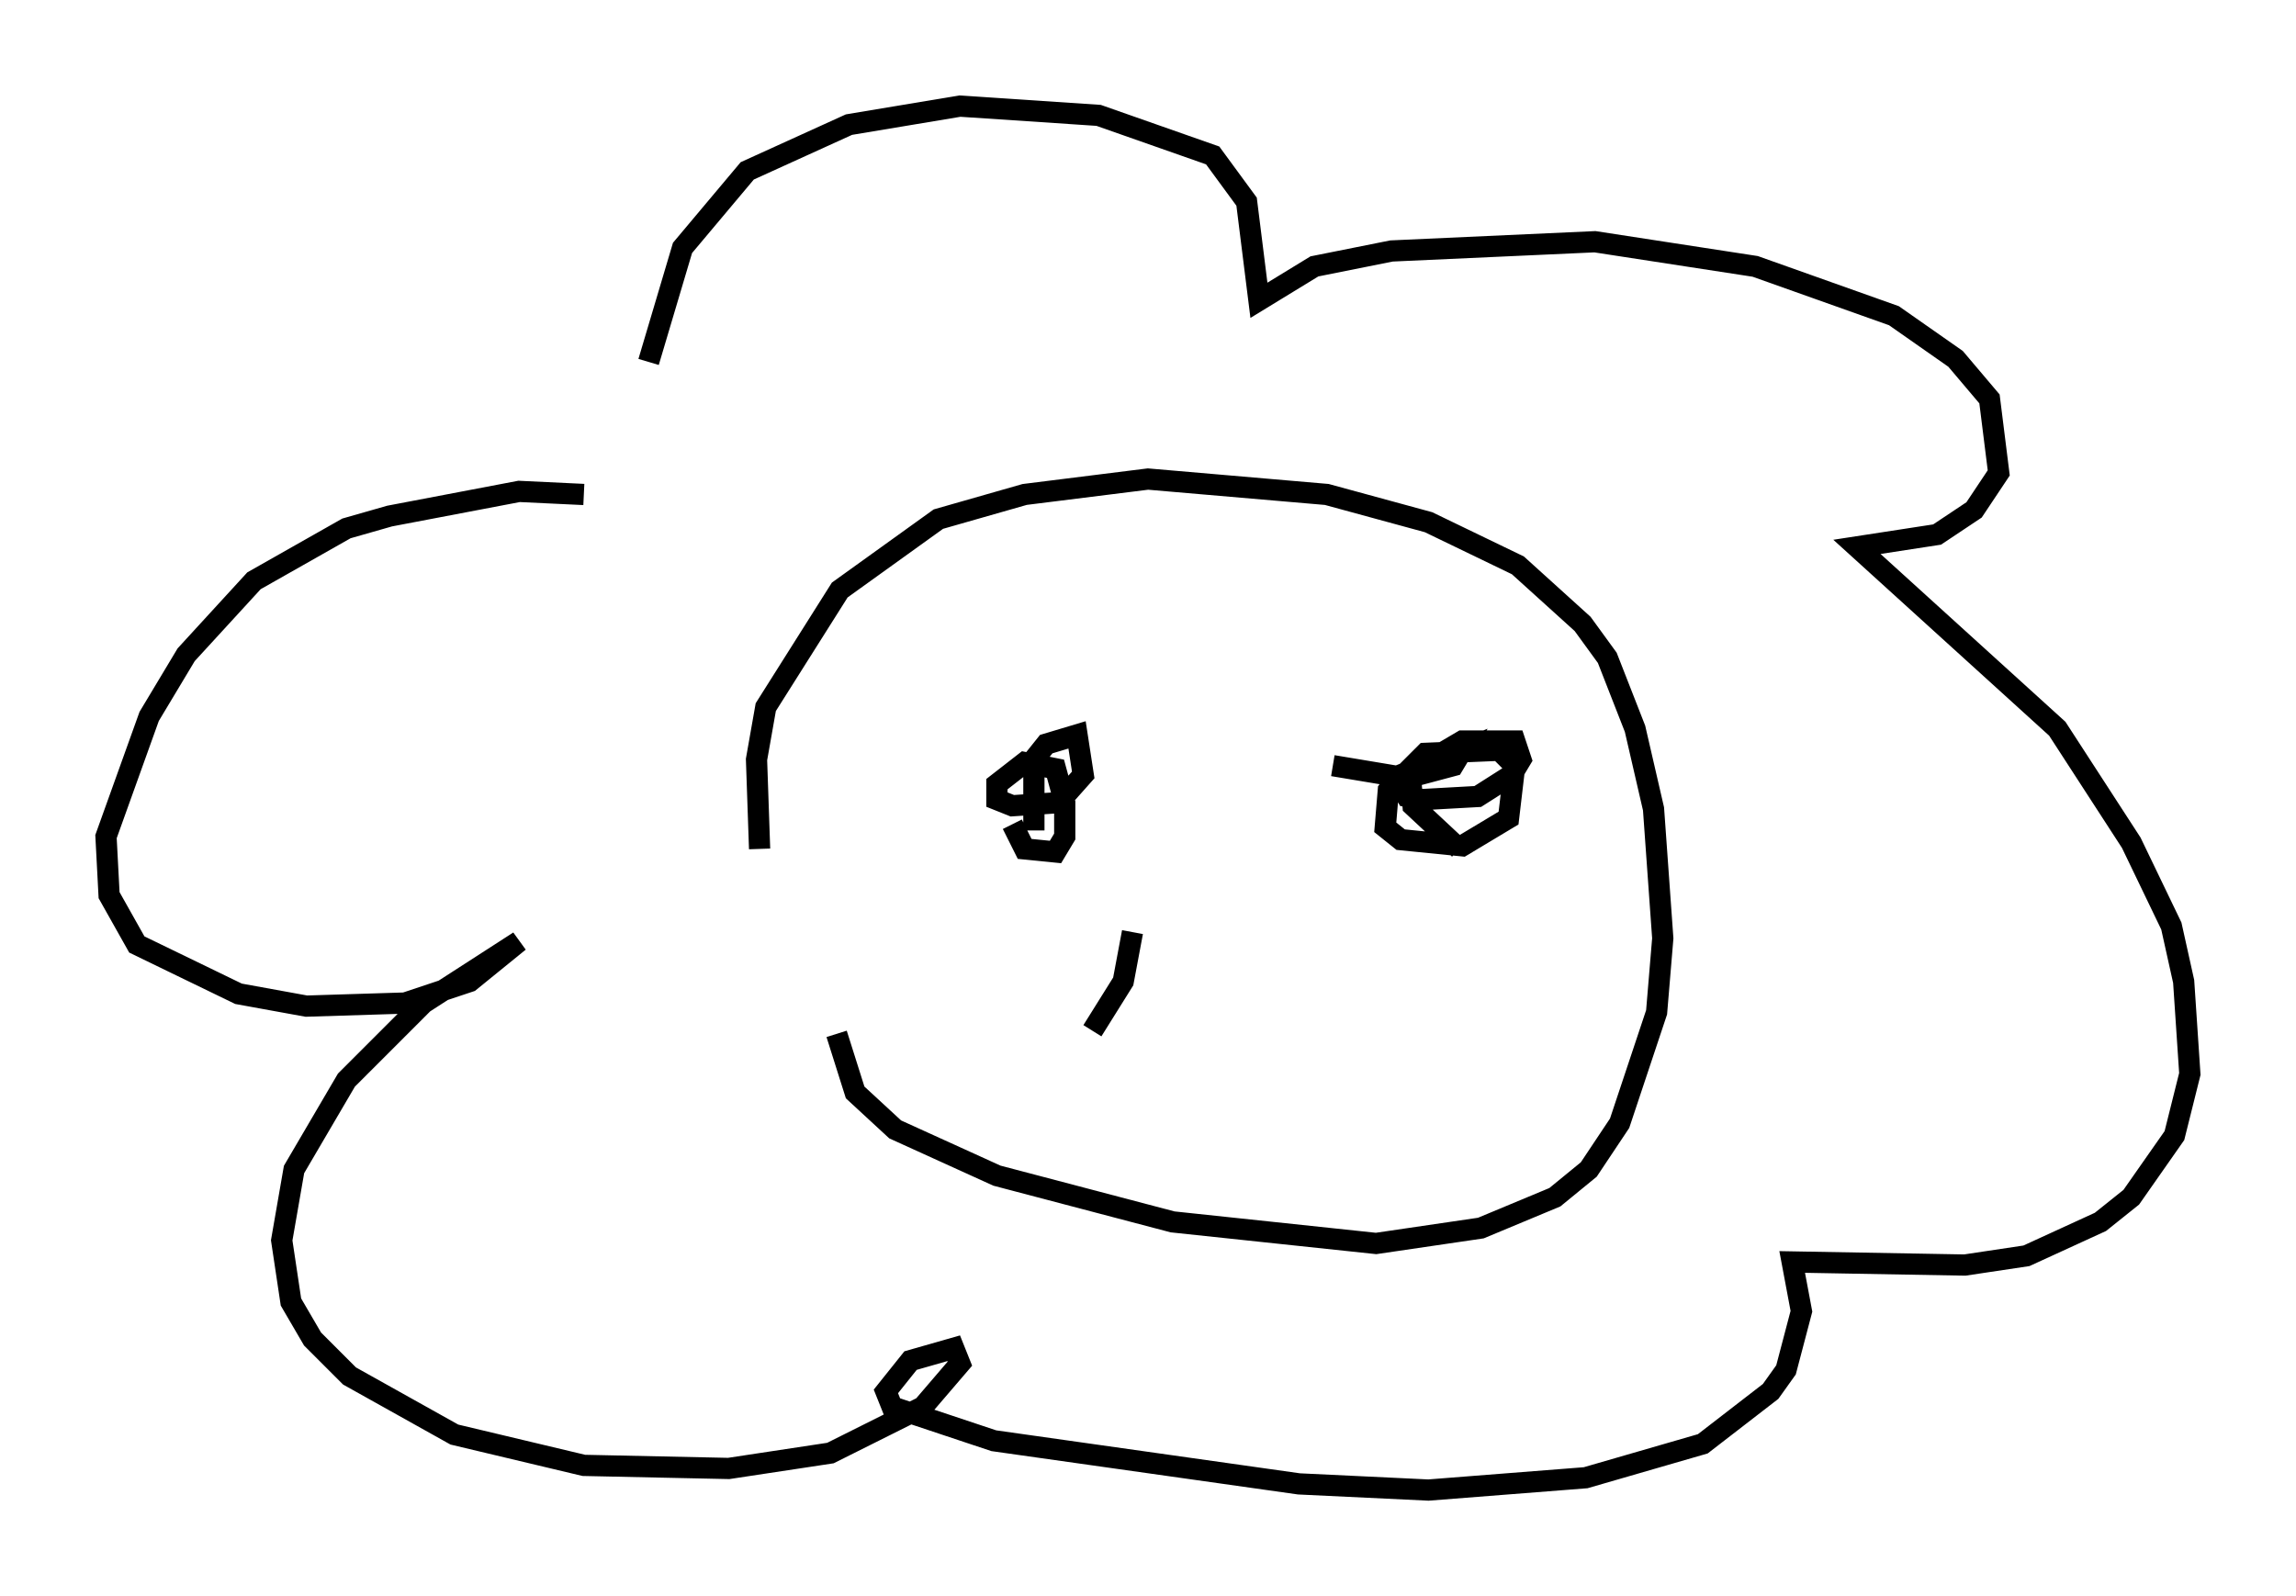 <?xml version="1.0" encoding="utf-8" ?>
<svg baseProfile="full" height="75.218" version="1.1" width="108.19" xmlns="http://www.w3.org/2000/svg" xmlns:ev="http://www.w3.org/2001/xml-events" xmlns:xlink="http://www.w3.org/1999/xlink"><defs /><rect fill="white" height="75.218" width="108.19" x="0" y="0" /><path d="M37.536, 46.542 m-1.743, -6.536 l-0.145, -4.212 0.436, -2.469 l3.486, -5.52 4.648, -3.341 l4.067, -1.162 5.81, -0.726 l8.425, 0.726 4.793, 1.307 l4.212, 2.034 3.05, 2.76 l1.162, 1.598 1.307, 3.341 l0.872, 3.777 0.436, 6.101 l-0.291, 3.486 -1.743, 5.229 l-1.453, 2.179 -1.598, 1.307 l-3.486, 1.453 -4.939, 0.726 l-9.587, -1.017 -8.279, -2.179 l-4.793, -2.179 -1.888, -1.743 l-0.872, -2.76 m-8.86, -31.665 l1.598, -5.374 3.05, -3.631 l4.793, -2.179 5.229, -0.872 l6.536, 0.436 5.374, 1.888 l1.598, 2.179 0.581, 4.648 l2.615, -1.598 3.631, -0.726 l9.587, -0.436 7.553, 1.162 l6.536, 2.324 2.905, 2.034 l1.598, 1.888 0.436, 3.486 l-1.162, 1.743 -1.743, 1.162 l-3.777, 0.581 9.441, 8.57 l3.486, 5.374 1.888, 3.922 l0.581, 2.615 0.291, 4.358 l-0.726, 2.905 -2.034, 2.905 l-1.453, 1.162 -3.486, 1.598 l-2.905, 0.436 -8.134, -0.145 l0.436, 2.324 -0.726, 2.76 l-0.726, 1.017 -3.196, 2.469 l-5.52, 1.598 -7.408, 0.581 l-6.101, -0.291 -14.38, -2.034 l-4.793, -1.598 -0.291, -0.726 l1.162, -1.453 2.034, -0.581 l0.291, 0.726 -1.743, 2.034 l-4.358, 2.179 -4.793, 0.726 l-6.827, -0.145 -6.101, -1.453 l-4.939, -2.76 -1.743, -1.743 l-1.017, -1.743 -0.436, -2.905 l0.581, -3.341 2.469, -4.212 l3.631, -3.631 4.503, -2.905 l-2.324, 1.888 -3.05, 1.017 l-4.648, 0.145 -3.196, -0.581 l-4.793, -2.324 -1.307, -2.324 l-0.145, -2.76 2.034, -5.665 l1.743, -2.905 3.196, -3.486 l4.358, -2.469 2.034, -0.581 l6.101, -1.162 3.05, 0.145 m21.207, 15.832 l0.0, -3.341 0.581, -0.726 l1.453, -0.436 0.291, 1.888 l-1.162, 1.307 -2.179, 0.145 l-0.726, -0.291 0.0, -0.726 l1.307, -1.017 1.453, 0.291 l0.436, 1.598 0.0, 1.598 l-0.436, 0.726 -1.453, -0.145 l-0.581, -1.162 m21.061, 1.162 l-2.179, -2.034 -0.145, -1.598 l2.469, -1.453 2.469, 0.0 l0.291, 0.872 -0.436, 0.726 l-1.598, 1.017 -2.615, 0.145 l-0.726, -0.145 -0.436, -0.726 l1.307, -1.307 3.486, -0.145 l0.726, 0.726 -0.291, 2.469 l-2.179, 1.307 -2.905, -0.291 l-0.726, -0.581 0.145, -1.743 l0.581, -0.726 2.905, -1.162 l-0.436, 0.726 -2.179, 0.581 l-3.486, -0.581 m-9.441, 7.844 l-0.436, 2.324 -1.453, 2.324 " fill="none" stroke="black" stroke-width="1" /></svg>